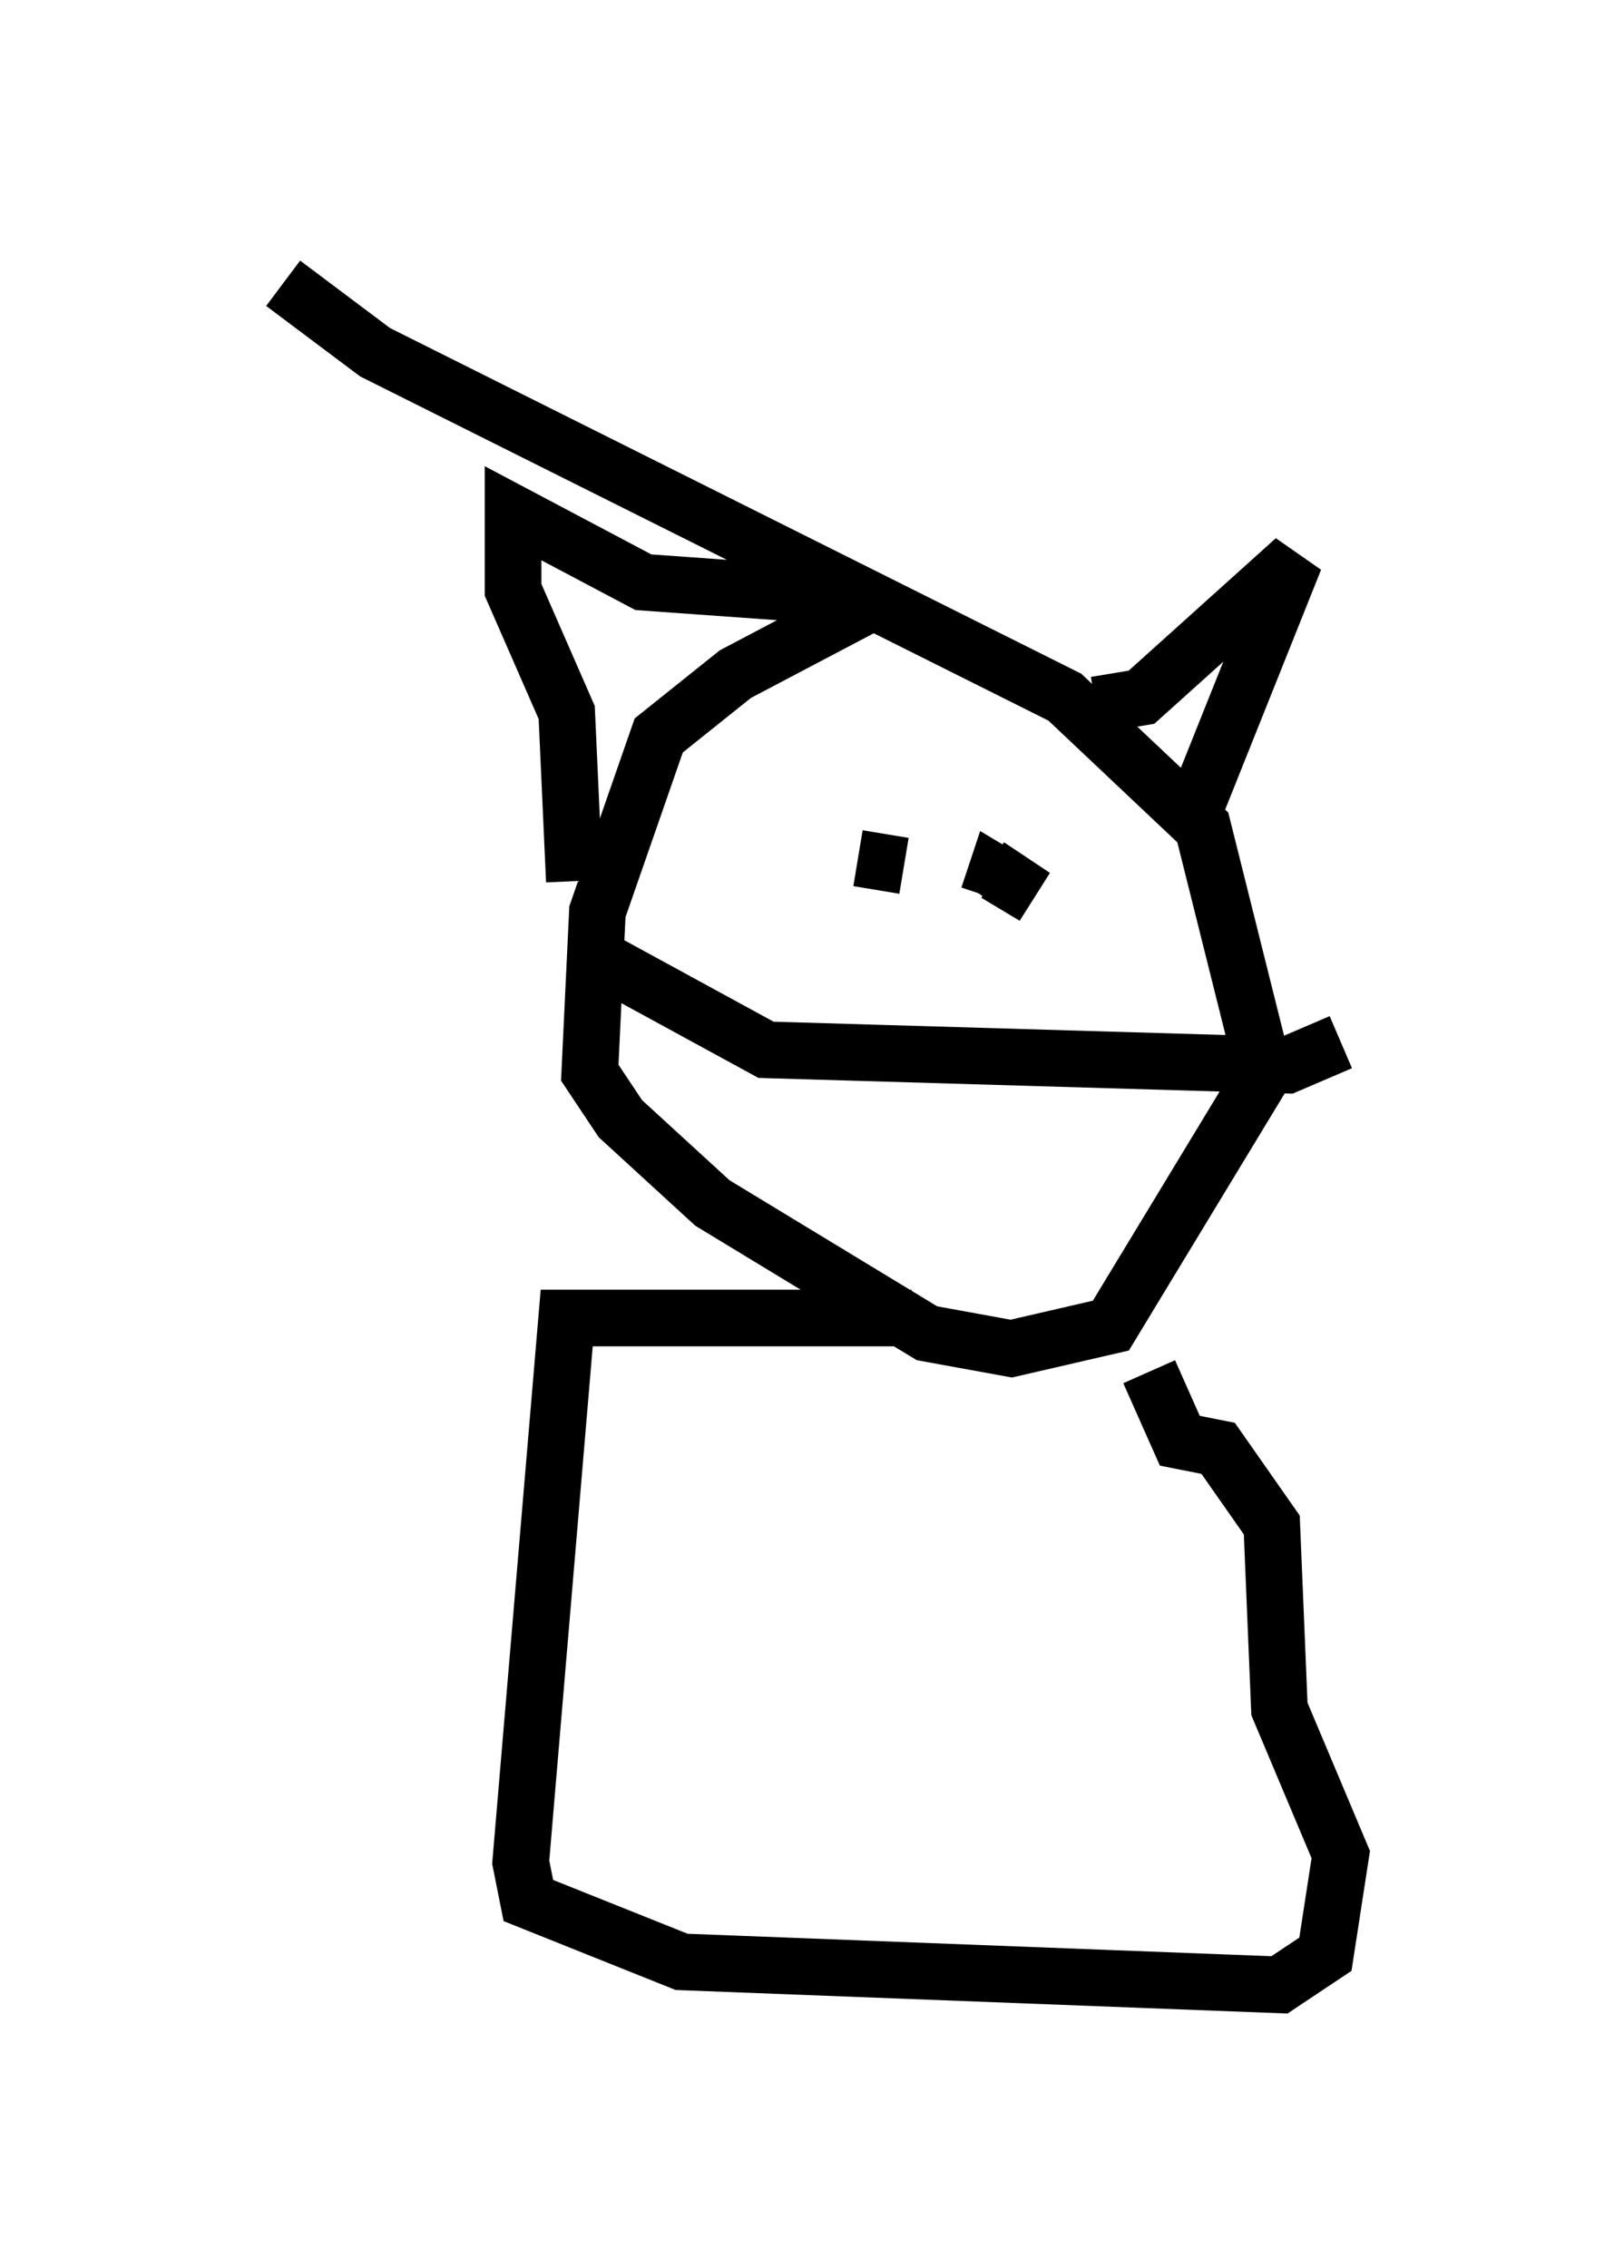<?xml version="1.0" encoding="utf-8" ?>
<svg baseProfile="full" height="40.04" version="1.1" width="28.674" xmlns="http://www.w3.org/2000/svg" xmlns:ev="http://www.w3.org/2001/xml-events" xmlns:xlink="http://www.w3.org/1999/xlink"><defs /><rect fill="white" height="40.04" width="28.674" x="0" y="0" /><path d="M18.126, 10.548 m-2.571, 0.0 l-2.571, 1.353 -1.353, 1.083 l-1.083, 3.112 -0.135, 2.842 l0.541, 0.812 1.624, 1.488 l3.789, 2.3 1.488, 0.271 l1.759, -0.406 2.706, -4.465 l-1.083, -4.33 -2.436, -2.3 l-12.178, -6.089 -1.624, -1.218 m11.096, 18.268 l-6.089, 0.0 -0.812, 9.607 l0.135, 0.677 2.706, 1.083 l10.555, 0.406 0.812, -0.541 l0.271, -1.759 -1.083, -2.571 l-0.135, -3.248 -0.947, -1.353 l-0.677, -0.135 -0.541, -1.218 m-5.142, -13.667 l-3.789, -0.271 -2.3, -1.218 l0.0, 1.353 0.947, 2.165 l0.135, 2.977 m9.202, -3.112 l0.812, -0.135 2.706, -2.436 l-1.894, 4.736 m-7.848, 0.677 l0.0, 0.0 m2.03, -0.135 l0.812, 0.135 m1.488, 0.0 l0.812, 0.541 -0.677, -0.406 l-0.135, 0.406 m-6.901, 1.083 l2.977, 1.624 9.202, 0.271 l0.947, -0.406 " fill="none" stroke="black" stroke-width="1" /></svg>